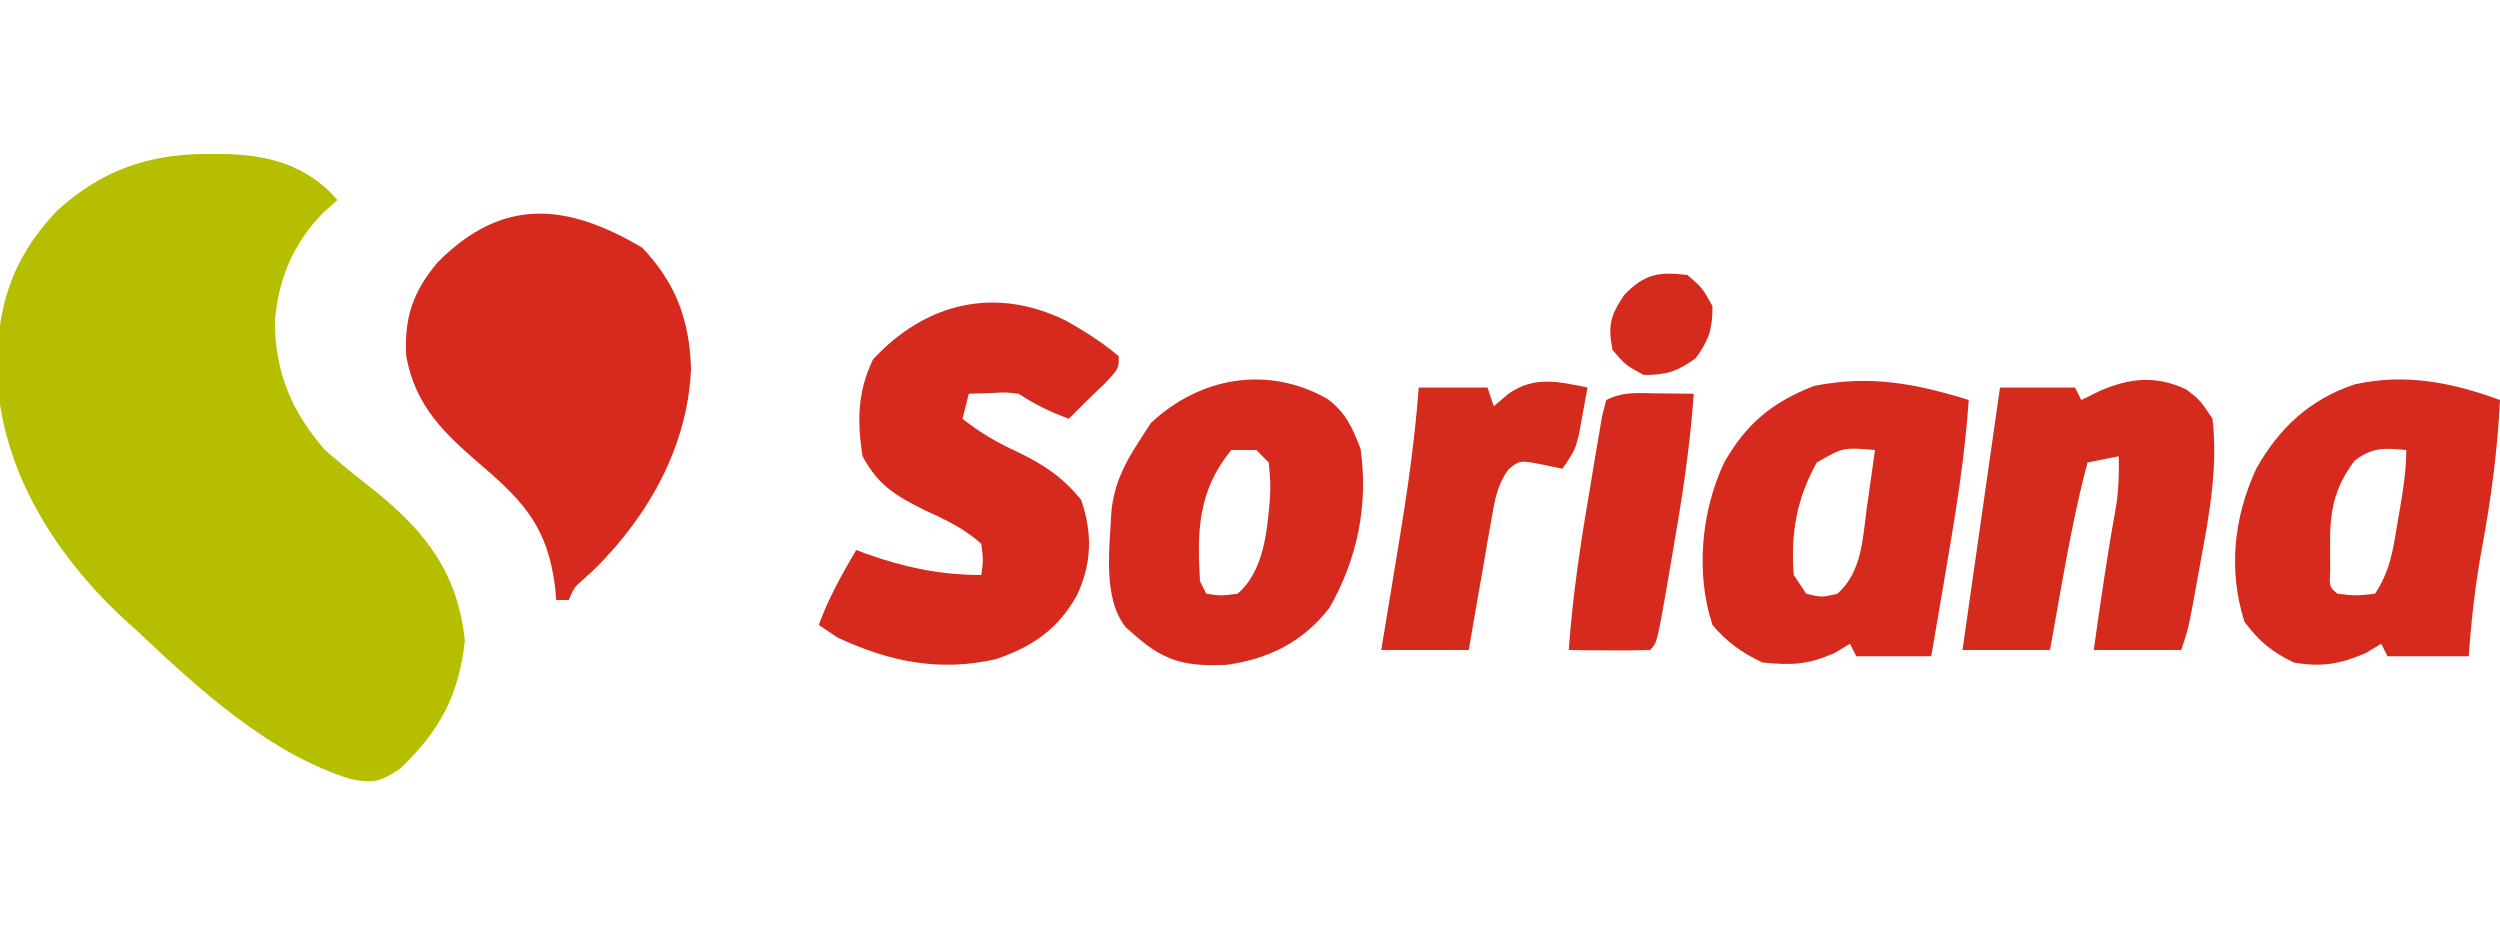 <?xml version="1.0" encoding="UTF-8"?>
<svg version="1.1" xmlns="http://www.w3.org/2000/svg" width="400" height="150">
<path d="M0 0 C1.126 0.001 1.126 0.001 2.274 0.003 C8.882 0.144 14.49 1.344 19.414 6.012 C19.834 6.462 20.255 6.911 20.688 7.375 C19.945 8.035 19.203 8.695 18.438 9.375 C13.548 14.32 11.122 20.179 10.66 27.09 C10.756 35.097 13.429 41.354 18.688 47.375 C21.363 49.728 24.127 51.926 26.93 54.125 C35.12 60.807 39.927 67.279 41.062 77.875 C40.132 86.561 37.037 92.358 30.688 98.375 C27.533 100.478 26.457 100.698 22.828 100.035 C9.742 95.999 -1.562 85.57 -11.312 76.375 C-12.074 75.689 -12.836 75.003 -13.621 74.297 C-24.585 64.036 -33.078 50.628 -33.779 35.345 C-33.948 24.804 -31.542 16.87 -24.238 9.129 C-17.112 2.639 -9.551 -0.02 0 0 Z " fill="#B6BE00" transform="translate(33.312,24.625)"/>
<path d="M0 0 C5.393 5.692 7.574 11.554 7.812 19.375 C7.306 31.696 1.082 42.82 -7.625 51.438 C-8.2 51.965 -8.775 52.492 -9.367 53.035 C-10.874 54.347 -10.874 54.347 -11.75 56.375 C-12.41 56.375 -13.07 56.375 -13.75 56.375 C-13.813 55.674 -13.876 54.972 -13.941 54.25 C-15.128 45.06 -18.612 40.911 -25.516 35.012 C-31.598 29.783 -36.248 25.496 -37.75 17.375 C-38.103 11.307 -36.714 7.069 -32.75 2.375 C-22.328 -8.174 -12.034 -7.111 0 0 Z " fill="#D52A1D" transform="translate(102.75,39.625)"/>
<path d="M0 0 C2.984 1.676 5.821 3.475 8.438 5.688 C8.438 7.688 8.438 7.688 6.125 10.125 C5.238 10.971 4.351 11.816 3.438 12.688 C2.839 13.286 2.241 13.884 1.625 14.5 C1.037 15.088 1.037 15.088 0.438 15.688 C-2.534 14.563 -4.897 13.465 -7.562 11.688 C-9.62 11.447 -9.62 11.447 -11.75 11.562 C-13.008 11.604 -14.266 11.645 -15.562 11.688 C-15.893 13.008 -16.223 14.328 -16.562 15.688 C-13.721 17.958 -10.925 19.547 -7.625 21.062 C-3.394 23.134 -0.538 25.04 2.438 28.688 C4.248 34.118 4.138 38.785 1.75 43.938 C-1.281 49.335 -5.321 52.143 -11.203 54.145 C-20.21 56.217 -28.314 54.564 -36.562 50.688 C-37.553 50.028 -38.542 49.367 -39.562 48.688 C-37.996 44.38 -35.879 40.626 -33.562 36.688 C-33.017 36.892 -32.472 37.097 -31.91 37.309 C-25.847 39.475 -20.017 40.688 -13.562 40.688 C-13.228 38.314 -13.228 38.314 -13.562 35.688 C-16.278 33.265 -19.2 31.855 -22.5 30.375 C-27.273 27.978 -29.974 26.433 -32.562 21.688 C-33.423 16.054 -33.367 11.356 -30.875 6.188 C-22.526 -2.838 -11.386 -5.609 0 0 Z " fill="#D52A1D" transform="translate(170.562,51.312)"/>
<path d="M0 0 C-0.408 8.091 -1.422 15.852 -2.907 23.802 C-3.961 29.525 -4.591 35.192 -5 41 C-9.29 41 -13.58 41 -18 41 C-18.33 40.34 -18.66 39.68 -19 39 C-19.825 39.495 -20.65 39.99 -21.5 40.5 C-25.59 42.253 -28.623 42.778 -33 42 C-36.556 40.256 -38.507 38.658 -40.875 35.5 C-43.514 27.291 -42.605 18.768 -39 11 C-35.353 4.46 -30.391 -0.12 -23.262 -2.496 C-15.109 -4.312 -7.718 -2.813 0 0 Z M-23.25 9.688 C-26.691 14.234 -27.258 18.108 -27.188 23.75 C-27.181 24.9 -27.175 26.05 -27.168 27.234 C-27.312 29.909 -27.312 29.909 -26 31 C-23.042 31.333 -23.042 31.333 -20 31 C-17.541 27.311 -17.076 23.784 -16.375 19.5 C-16.241 18.728 -16.107 17.956 -15.969 17.16 C-15.445 14.074 -15 11.136 -15 8 C-18.532 7.679 -20.357 7.518 -23.25 9.688 Z " fill="#D52A1D" transform="translate(400,64)"/>
<path d="M0 0 C-0.624 8.992 -2.037 17.814 -3.562 26.688 C-3.799 28.083 -4.036 29.478 -4.271 30.873 C-4.843 34.249 -5.42 37.625 -6 41 C-9.96 41 -13.92 41 -18 41 C-18.33 40.34 -18.66 39.68 -19 39 C-19.825 39.495 -20.65 39.99 -21.5 40.5 C-25.894 42.383 -28.249 42.453 -33 42 C-36.208 40.503 -38.729 38.725 -41 36 C-43.738 27.785 -42.801 17.763 -39.133 10.016 C-35.658 3.833 -31.388 0.303 -24.75 -2.25 C-15.861 -4.028 -8.572 -2.664 0 0 Z M-24.312 10 C-27.531 15.721 -28.515 21.435 -28 28 C-27.34 28.99 -26.68 29.98 -26 31 C-23.543 31.584 -23.543 31.584 -21 31 C-17.051 27.398 -16.99 22.262 -16.312 17.25 C-16.183 16.362 -16.053 15.474 -15.92 14.559 C-15.603 12.374 -15.297 10.188 -15 8 C-20.104 7.568 -20.104 7.568 -24.312 10 Z " fill="#D52A1D" transform="translate(315,64)"/>
<path d="M0 0 C2.956 2.149 4.087 4.696 5.348 8.02 C6.62 16.928 4.865 25.596 0.375 33.457 C-3.84 38.905 -9.38 41.674 -16.152 42.586 C-22.074 42.835 -25.731 42.24 -30.34 38.207 C-30.938 37.691 -31.536 37.176 -32.152 36.645 C-35.963 32.032 -34.788 23.834 -34.523 18.129 C-34.125 13.956 -32.593 10.68 -30.34 7.207 C-29.639 6.114 -28.937 5.021 -28.215 3.895 C-20.294 -3.51 -9.505 -5.348 0 0 Z M-15.34 8.207 C-20.646 14.726 -20.828 21.101 -20.34 29.207 C-20.01 29.867 -19.68 30.527 -19.34 31.207 C-16.966 31.541 -16.966 31.541 -14.34 31.207 C-10.115 27.608 -9.587 21.167 -9.148 15.914 C-9.049 13.531 -9.049 13.531 -9.34 10.207 C-10 9.547 -10.66 8.887 -11.34 8.207 C-12.66 8.207 -13.98 8.207 -15.34 8.207 Z " fill="#D52A1D" transform="translate(212.34,63.793)"/>
<path d="M0 0 C2.188 1.688 2.188 1.688 4.188 4.688 C5.082 12.418 3.674 20.108 2.25 27.688 C2.068 28.71 1.885 29.732 1.697 30.785 C0.359 38.174 0.359 38.174 -0.812 41.688 C-5.433 41.688 -10.053 41.688 -14.812 41.688 C-13.718 33.869 -12.581 26.078 -11.18 18.309 C-10.818 15.73 -10.747 13.288 -10.812 10.688 C-12.463 11.018 -14.113 11.348 -15.812 11.688 C-17.518 18.139 -18.774 24.619 -19.938 31.188 C-20.119 32.201 -20.301 33.214 -20.488 34.258 C-20.932 36.734 -21.373 39.211 -21.812 41.688 C-26.433 41.688 -31.052 41.688 -35.812 41.688 C-33.812 27.688 -31.812 13.688 -29.812 -0.312 C-25.852 -0.312 -21.892 -0.312 -17.812 -0.312 C-17.483 0.347 -17.152 1.008 -16.812 1.688 C-15.297 0.945 -15.297 0.945 -13.75 0.188 C-8.934 -1.855 -4.84 -2.259 0 0 Z " fill="#D52B1D" transform="translate(349.812,62.312)"/>
<path d="M0 0 C-0.283 1.606 -0.577 3.21 -0.875 4.812 C-1.037 5.706 -1.2 6.599 -1.367 7.52 C-2 10 -2 10 -4 13 C-5.093 12.773 -6.186 12.546 -7.312 12.312 C-10.814 11.631 -10.814 11.631 -12.644 13.093 C-14.507 15.713 -14.837 18.037 -15.387 21.199 C-15.603 22.408 -15.819 23.616 -16.041 24.861 C-16.254 26.124 -16.468 27.387 -16.688 28.688 C-16.912 29.962 -17.137 31.236 -17.369 32.549 C-17.923 35.697 -18.463 38.848 -19 42 C-23.62 42 -28.24 42 -33 42 C-32.651 39.89 -32.301 37.78 -31.941 35.605 C-31.6 33.524 -31.259 31.442 -30.919 29.36 C-30.684 27.931 -30.449 26.503 -30.212 25.074 C-28.827 16.731 -27.639 8.441 -27 0 C-23.37 0 -19.74 0 -16 0 C-15.67 0.99 -15.34 1.98 -15 3 C-14.196 2.319 -13.391 1.639 -12.562 0.938 C-8.465 -1.863 -4.644 -0.949 0 0 Z " fill="#D52B1D" transform="translate(254,62)"/>
<path d="M0 0 C1.096 0.009 2.191 0.018 3.32 0.027 C4.163 0.039 5.006 0.051 5.875 0.062 C5.26 8.874 3.9 17.492 2.375 26.188 C2.147 27.526 1.919 28.865 1.691 30.203 C0.003 39.935 0.003 39.935 -1.125 41.062 C-3.311 41.135 -5.5 41.146 -7.688 41.125 C-9.484 41.111 -9.484 41.111 -11.316 41.098 C-12.243 41.086 -13.17 41.074 -14.125 41.062 C-13.5 32.26 -12.181 23.631 -10.688 14.938 C-10.468 13.599 -10.249 12.26 -10.029 10.922 C-9.815 9.666 -9.6 8.411 -9.379 7.117 C-9.186 5.977 -8.994 4.838 -8.795 3.664 C-8.574 2.805 -8.353 1.947 -8.125 1.062 C-5.36 -0.32 -3.079 -0.033 0 0 Z " fill="#D52A1D" transform="translate(265.125,62.938)"/>
<path d="M0 0 C2.438 2.125 2.438 2.125 4 5 C4 8.616 3.441 10.396 1.312 13.312 C-1.604 15.441 -3.384 16 -7 16 C-9.875 14.438 -9.875 14.438 -12 12 C-12.755 8.057 -12.357 6.536 -10.125 3.188 C-6.851 -0.183 -4.658 -0.559 0 0 Z " fill="#D52B1D" transform="translate(270,44)"/>
</svg>

